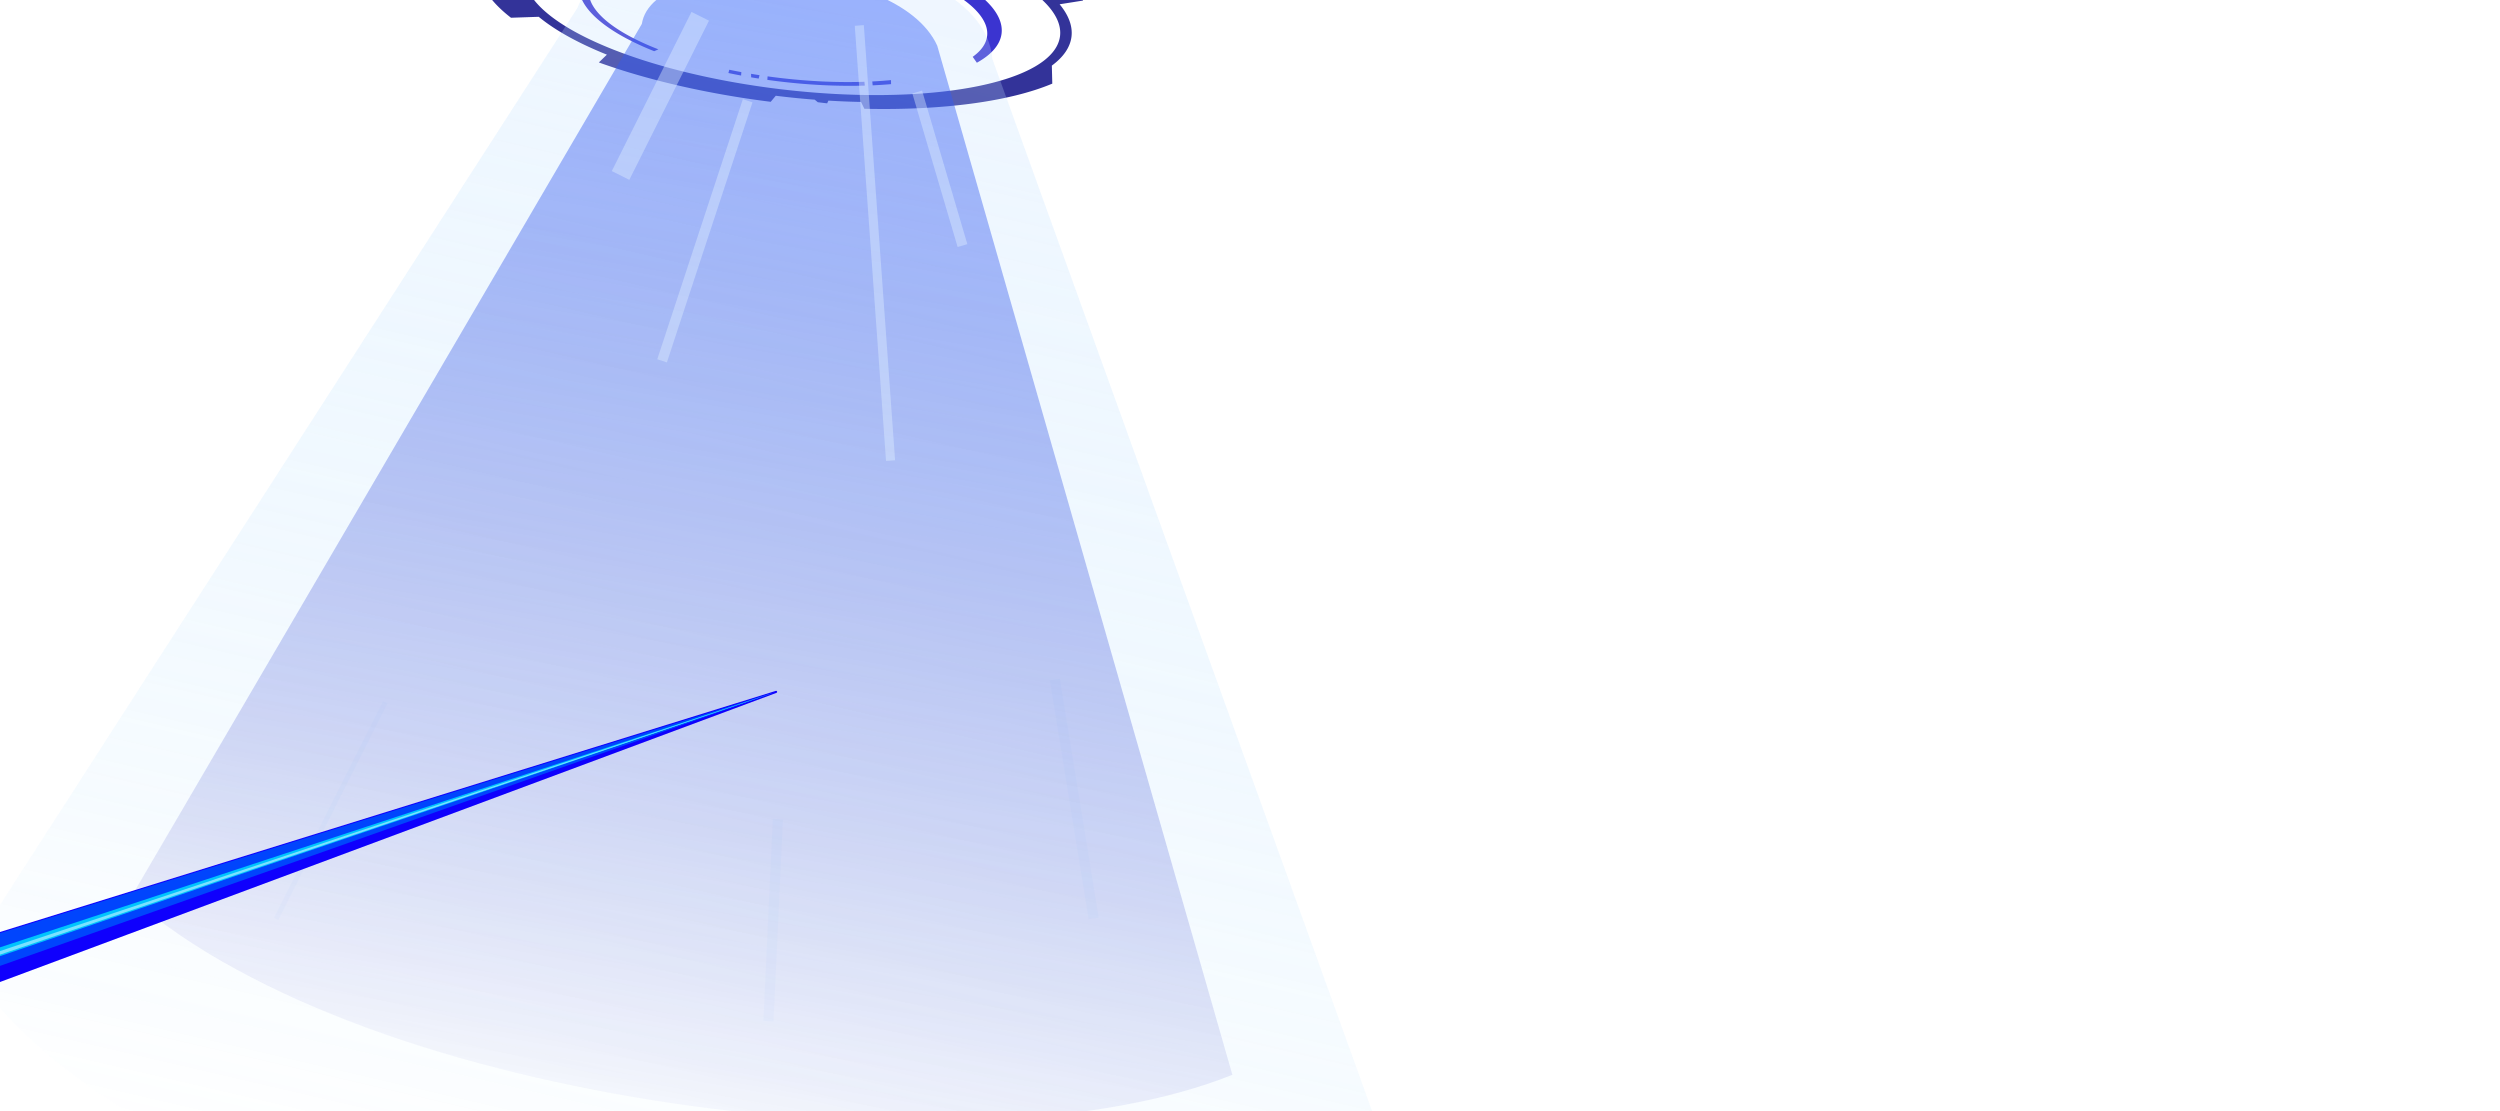 <?xml version="1.0" encoding="UTF-8" standalone="no"?>
<svg
   xmlns:dc="http://purl.org/dc/elements/1.1/"
   xmlns:cc="http://creativecommons.org/ns#"
   xmlns:rdf="http://www.w3.org/1999/02/22-rdf-syntax-ns#"
   xmlns:svg="http://www.w3.org/2000/svg"
   xmlns="http://www.w3.org/2000/svg"
   xmlns:xlink="http://www.w3.org/1999/xlink"
   xmlns:sodipodi="http://sodipodi.sourceforge.net/DTD/sodipodi-0.dtd"
   xmlns:inkscape="http://www.inkscape.org/namespaces/inkscape"
   sodipodi:docname="HerzLaserV.svg"
   inkscape:version="1.0 (4035a4fb49, 2020-05-01)"
   id="svg8"
   version="1.1"
   viewBox="0 0 238.125 105.833"
   height="400"
   width="900">
  <defs
     id="defs2">
    <inkscape:path-effect
       effect="spiro"
       id="path-effect1877"
       is_visible="true"
       lpeversion="1" />
    <inkscape:path-effect
       lpeversion="1"
       is_visible="true"
       id="path-effect1873"
       effect="spiro" />
    <inkscape:path-effect
       effect="spiro"
       id="path-effect917"
       is_visible="true"
       lpeversion="1" />
    <inkscape:path-effect
       effect="spiro"
       id="path-effect913"
       is_visible="true"
       lpeversion="1" />
    <inkscape:path-effect
       effect="spiro"
       id="path-effect909"
       is_visible="true"
       lpeversion="1" />
    <inkscape:path-effect
       effect="spiro"
       id="path-effect905"
       is_visible="true"
       lpeversion="1" />
    <inkscape:path-effect
       effect="spiro"
       id="path-effect901"
       is_visible="true"
       lpeversion="1" />
    <inkscape:path-effect
       effect="skeletal"
       id="path-effect897"
       is_visible="true"
       lpeversion="1"
       pattern="M 0,5 C 0,2.24 2.24,0 5,0 7.76,0 10,2.24 10,5 10,7.76 7.76,10 5,10 2.24,10 0,7.76 0,5 Z"
       copytype="single_stretched"
       prop_scale="1"
       scale_y_rel="false"
       spacing="0"
       normal_offset="0"
       tang_offset="0"
       prop_units="false"
       vertical_pattern="false"
       hide_knot="false"
       fuse_tolerance="0" />
    <inkscape:path-effect
       effect="spiro"
       id="path-effect895"
       is_visible="true"
       lpeversion="1" />
    <inkscape:path-effect
       effect="powerstroke"
       id="path-effect891"
       is_visible="true"
       lpeversion="1"
       offset_points="1,9.163"
       sort_points="true"
       interpolator_type="CubicBezierJohan"
       interpolator_beta="0.2"
       start_linecap_type="zerowidth"
       linejoin_type="extrp_arc"
       miter_limit="4"
       scale_width="1"
       end_linecap_type="zerowidth" />
    <inkscape:path-effect
       effect="spiro"
       id="path-effect889"
       is_visible="true"
       lpeversion="1" />
    <inkscape:path-effect
       effect="skeletal"
       id="path-effect885"
       is_visible="true"
       lpeversion="1"
       pattern="M 0,5 C 0,2.24 2.24,0 5,0 7.76,0 10,2.24 10,5 10,7.76 7.76,10 5,10 2.24,10 0,7.76 0,5 Z"
       copytype="single_stretched"
       prop_scale="1"
       scale_y_rel="false"
       spacing="0"
       normal_offset="0"
       tang_offset="0"
       prop_units="false"
       vertical_pattern="false"
       hide_knot="false"
       fuse_tolerance="0" />
    <inkscape:path-effect
       effect="spiro"
       id="path-effect883"
       is_visible="true"
       lpeversion="1" />
    <inkscape:path-effect
       effect="powerstroke"
       id="path-effect879"
       is_visible="true"
       lpeversion="1"
       offset_points="1,9.163"
       sort_points="true"
       interpolator_type="CubicBezierJohan"
       interpolator_beta="0.2"
       start_linecap_type="zerowidth"
       linejoin_type="extrp_arc"
       miter_limit="4"
       scale_width="1"
       end_linecap_type="zerowidth" />
    <inkscape:path-effect
       effect="spiro"
       id="path-effect877"
       is_visible="true"
       lpeversion="1" />
    <inkscape:path-effect
       effect="powerstroke"
       id="path-effect873"
       is_visible="true"
       lpeversion="1"
       offset_points="1,9.163"
       sort_points="true"
       interpolator_type="CubicBezierJohan"
       interpolator_beta="0.2"
       start_linecap_type="zerowidth"
       linejoin_type="extrp_arc"
       miter_limit="4"
       scale_width="1"
       end_linecap_type="zerowidth" />
    <inkscape:path-effect
       effect="spiro"
       id="path-effect871"
       is_visible="true"
       lpeversion="1" />
    <inkscape:path-effect
       effect="spiro"
       id="path-effect867"
       is_visible="true"
       lpeversion="1" />
    <linearGradient
       id="linearGradient1000"
       inkscape:collect="always">
      <stop
         id="stop996"
         offset="0"
         style="stop-color:#0338fc;stop-opacity:0.965" />
      <stop
         id="stop998"
         offset="1"
         style="stop-color:#0501a5;stop-opacity:0;" />
    </linearGradient>
    <linearGradient
       id="linearGradient992"
       inkscape:collect="always">
      <stop
         id="stop988"
         offset="0"
         style="stop-color:#c3e0ff;stop-opacity:1" />
      <stop
         id="stop990"
         offset="1"
         style="stop-color:#6bc2fd;stop-opacity:0" />
    </linearGradient>
    <rect
       id="rect5762"
       height="59.312"
       width="97.767"
       y="56.053"
       x="142.74" />
    <filter
       height="1.183"
       y="-0.092"
       width="1.065"
       x="-0.033"
       id="filter1446"
       style="color-interpolation-filters:sRGB"
       inkscape:collect="always">
      <feGaussianBlur
         id="feGaussianBlur1448"
         stdDeviation="3.533"
         inkscape:collect="always" />
    </filter>
    <filter
       height="1.106"
       y="-0.053"
       width="1.036"
       x="-0.018"
       id="filter1450"
       style="color-interpolation-filters:sRGB"
       inkscape:collect="always">
      <feGaussianBlur
         id="feGaussianBlur1452"
         stdDeviation="1.967"
         inkscape:collect="always" />
    </filter>
    <filter
       inkscape:collect="always"
       style="color-interpolation-filters:sRGB"
       id="filter1450-2"
       x="-0.008"
       width="1.016"
       y="-0.024"
       height="1.047">
      <feGaussianBlur
         inkscape:collect="always"
         stdDeviation="0.846"
         id="feGaussianBlur1452-3" />
    </filter>
    <filter
       height="1.012"
       y="-0.006"
       width="1.004"
       x="-0.002"
       id="filter1477"
       style="color-interpolation-filters:sRGB"
       inkscape:collect="always">
      <feGaussianBlur
         id="feGaussianBlur1479"
         stdDeviation="0.187"
         inkscape:collect="always" />
    </filter>
    <linearGradient
       gradientUnits="userSpaceOnUse"
       y2="118.029"
       x2="53.92"
       y1="0.219"
       x1="81.338"
       id="linearGradient994"
       xlink:href="#linearGradient992"
       inkscape:collect="always"
       gradientTransform="rotate(-6.711,80.06,41.922)" />
    <linearGradient
       gradientTransform="matrix(1.037,-0.117,0.122,0.993,-8.223,8.683)"
       gradientUnits="userSpaceOnUse"
       y2="110.882"
       x2="61.622"
       y1="-5.505"
       x1="81.779"
       id="linearGradient1002"
       xlink:href="#linearGradient1000"
       inkscape:collect="always" />
    <filter
       height="1.035"
       y="-0.018"
       width="1.034"
       x="-0.017"
       id="filter1048"
       style="color-interpolation-filters:sRGB"
       inkscape:collect="always">
      <feGaussianBlur
         id="feGaussianBlur1050"
         stdDeviation="0.789"
         inkscape:collect="always" />
    </filter>
    <filter
       height="1.056"
       y="-0.028"
       width="1.052"
       x="-0.026"
       id="filter1068"
       style="color-interpolation-filters:sRGB"
       inkscape:collect="always">
      <feGaussianBlur
         id="feGaussianBlur1070"
         stdDeviation="1.485"
         inkscape:collect="always" />
    </filter>
    <filter
       inkscape:collect="always"
       style="color-interpolation-filters:sRGB"
       id="filter1087"
       x="-0.096"
       width="1.192"
       y="-0.03"
       height="1.059">
      <feGaussianBlur
         inkscape:collect="always"
         stdDeviation="0.474"
         id="feGaussianBlur1089" />
    </filter>
    <filter
       inkscape:collect="always"
       style="color-interpolation-filters:sRGB"
       id="filter1787"
       x="-0.115"
       width="1.23"
       y="-0.033"
       height="1.066">
      <feGaussianBlur
         inkscape:collect="always"
         stdDeviation="0.369"
         id="feGaussianBlur1789" />
    </filter>
    <filter
       inkscape:collect="always"
       style="color-interpolation-filters:sRGB"
       id="filter1819"
       x="-0.541"
       width="2.082"
       y="-0.157"
       height="1.315">
      <feGaussianBlur
         inkscape:collect="always"
         stdDeviation="1.045"
         id="feGaussianBlur1821" />
    </filter>
    <filter
       inkscape:collect="always"
       style="color-interpolation-filters:sRGB"
       id="filter1827"
       x="-1.368"
       width="3.736"
       y="-0.067"
       height="1.134">
      <feGaussianBlur
         inkscape:collect="always"
         stdDeviation="0.645"
         id="feGaussianBlur1829" />
    </filter>
    <filter
       inkscape:collect="always"
       style="color-interpolation-filters:sRGB"
       id="filter1855"
       x="-0.154"
       width="1.308"
       y="-0.066"
       height="1.132">
      <feGaussianBlur
         inkscape:collect="always"
         stdDeviation="0.384"
         id="feGaussianBlur1857" />
    </filter>
    <filter
       inkscape:collect="always"
       style="color-interpolation-filters:sRGB"
       id="filter1943"
       x="-0.673"
       width="2.347"
       y="-0.048"
       height="1.095">
      <feGaussianBlur
         inkscape:collect="always"
         stdDeviation="0.381"
         id="feGaussianBlur1945" />
    </filter>
    <filter
       inkscape:collect="always"
       style="color-interpolation-filters:sRGB"
       id="filter1963"
       x="-0.192"
       width="1.384"
       y="-0.055"
       height="1.11">
      <feGaussianBlur
         inkscape:collect="always"
         stdDeviation="0.507"
         id="feGaussianBlur1965" />
    </filter>
    <filter
       inkscape:collect="always"
       style="color-interpolation-filters:sRGB"
       id="filter2096"
       x="-0.02"
       width="1.039"
       y="-0.043"
       height="1.086">
      <feGaussianBlur
         inkscape:collect="always"
         stdDeviation="0.635"
         id="feGaussianBlur2098" />
    </filter>
    <filter
       inkscape:collect="always"
       style="color-interpolation-filters:sRGB"
       id="filter2392"
       x="-0.084"
       width="1.167"
       y="-0.068"
       height="1.136">
      <feGaussianBlur
         inkscape:collect="always"
         stdDeviation="1.155"
         id="feGaussianBlur2394" />
    </filter>
  </defs>
  <sodipodi:namedview
     guidetolerance="1"
     objecttolerance="1"
     inkscape:window-maximized="1"
     inkscape:window-y="-9"
     inkscape:window-x="-9"
     inkscape:window-height="1001"
     inkscape:window-width="1920"
     inkscape:pagecheckerboard="true"
     units="px"
     showgrid="false"
     inkscape:document-rotation="0"
     inkscape:current-layer="layer4"
     inkscape:document-units="mm"
     inkscape:cy="490.19923"
     inkscape:cx="74.206395"
     inkscape:zoom="0.58504185"
     inkscape:pageshadow="2"
     inkscape:pageopacity="0.0"
     borderopacity="1.0"
     bordercolor="#666666"
     pagecolor="#ffffff"
     id="base" />
  <g
     style="display:inline;opacity:1"
     inkscape:label="Ht"
     id="layer4"
     inkscape:groupmode="layer">
    <g
       transform="rotate(6.711,-63.43,1322.438)"
       id="g946"
       style="opacity:0.8">
      <path
         id="path864-7-5"
         style="display:inline;fill:#000080;stroke-width:0.5;stroke-linecap:round;paint-order:markers fill stroke"
         d="M -80.936,2.7 C -86.937,2.657 -92.757,2.026 -97.631,0.89 L -96.958,0.064 A 26.788,8.895 0 0 1 -103.828,-2.759 l -2.613,0.398 c -2.347,-1.411 -3.573,-2.989 -3.567,-4.592 0.005,-1.34 0.871,-2.665 2.543,-3.891 l 3.053,0.365 a 26.788,8.895 0 0 1 3.814,-2.027 l -0.525,-1.312 c 4.917,-1.568 11.362,-2.533 18.23,-2.729 l 0.562,0.864 a 26.788,8.895 0 0 1 2.353,-0.034 26.788,8.895 0 0 1 6.183,0.242 v -0.876 c 9.751,0.709 17.751,2.961 21.29,5.994 l -2.187,0.616 a 26.788,8.895 0 0 1 1.484,2.919 v 0.023 a 26.788,8.895 0 0 1 -1.537,2.947 l 0.243,1.699 c -3.826,2.17 -10.1,3.773 -17.497,4.47 l -0.393,-0.61 a 26.788,8.895 0 0 1 -3.099,0.239 l -0.089,0.271 h -0.893 l -0.322,-0.208 a 26.788,8.895 0 0 1 -3.252,0.064 26.788,8.895 0 0 1 -0.479,-0.002 z m 0.741,-1.3 a 25.671,8.148 0 0 0 0.175,0 25.671,8.148 0 0 0 25.721,-8.127 v -0.021 a 25.671,8.148 0 0 0 -25.655,-8.148 25.671,8.148 0 0 0 -25.688,8.138 25.671,8.148 0 0 0 25.447,8.158 z" />
      <path
         id="path878-2-8"
         style="display:inline;fill:#0a01c4;fill-opacity:1;stroke-width:0.5;stroke-linecap:round;paint-order:markers fill stroke"
         d="m -80.306,0.677 a 20.264,7.015 0 0 1 -1.194,-0.016 l -0.015,-0.334 a 19.099,6.267 0 0 0 1.186,0.013 19.099,6.267 0 0 0 8.032,-0.576 l 0.083,0.357 a 20.264,7.015 0 0 1 -7.943,0.556 20.264,7.015 0 0 1 -0.148,0 z m -2.026,-0.042 a 20.264,7.015 0 0 1 -0.727,-0.032 l -0.047,-0.332 a 19.099,6.267 0 0 0 0.813,0.034 z m -1.698,-0.09 a 20.264,7.015 0 0 1 -1.228,-0.097 l 0.045,-0.32 a 19.099,6.267 0 0 0 1.169,0.089 z m 12.555,-0.539 -0.08,-0.361 a 19.099,6.267 0 0 0 1.756,-0.336 l 0.052,0.38 a 20.264,7.015 0 0 1 -1.728,0.318 z m -21.046,-0.796 a 20.264,7.015 0 0 1 -7.864,-5.558 20.264,7.015 0 0 1 20.277,-7.005 20.264,7.015 0 0 1 20.251,7.014 v 0.018 a 20.264,7.015 0 0 1 -2.013,3.03 l -0.459,-0.512 a 19.099,6.267 0 0 0 1.132,-2.11 l 4.61e-4,-0.016 a 19.099,6.267 0 0 0 -3.598,-3.661 l -0.536,0.277 a 17.622,5.879 0 0 0 -5.292,-1.68 v -0.34 a 19.099,6.267 0 0 0 -9.661,-0.863 19.099,6.267 0 0 0 -9.81,0.888 l 0.049,0.524 a 17.622,5.879 0 0 0 -7.439,4.79 17.622,5.879 0 0 0 0.102,0.639 l -1.92,0.044 a 19.099,6.267 0 0 0 7.156,4.298 z" />
    </g>
    <g
       id="g2010"
       style="opacity:0.2;filter:url(#filter2096)"
       transform="rotate(6.711,80.06,41.922)">
      <path
         sodipodi:nodetypes="cc"
         inkscape:original-d="m 39.910785,71.794187 -7.91432,21.707849"
         inkscape:path-effect="#path-effect909"
         id="path907"
         d="m 39.911,71.794 -7.914,21.708"
         style="opacity:1;fill:none;stroke:#e1f1ff;stroke-width:0.465;stroke-linecap:butt;stroke-linejoin:miter;stroke-miterlimit:4;stroke-dasharray:none;stroke-opacity:0.996;filter:url(#filter1787)" />
      <path
         style="opacity:1;fill:none;stroke:#e1f1ff;stroke-width:0.965;stroke-linecap:butt;stroke-linejoin:miter;stroke-miterlimit:4;stroke-dasharray:none;stroke-opacity:0.996;filter:url(#filter1943)"
         d="m 78.352,78.465 1.357,19.22"
         id="path1871"
         inkscape:path-effect="#path-effect1873"
         inkscape:original-d="m 78.351768,78.464829 1.356739,19.220492"
         sodipodi:nodetypes="cc" />
      <path
         sodipodi:nodetypes="cc"
         inkscape:original-d="m 102.99922,62.183942 6.33146,22.160097"
         inkscape:path-effect="#path-effect1877"
         id="path1875"
         d="m 102.999,62.184 6.331,22.16"
         style="opacity:1;fill:none;stroke:#e1f1ff;stroke-width:0.965;stroke-linecap:butt;stroke-linejoin:miter;stroke-miterlimit:4;stroke-dasharray:none;stroke-opacity:0.996;filter:url(#filter1963)" />
    </g>
    <g
       style="opacity:0.65"
       id="g1733"
       transform="rotate(6.711,80.06,41.922)">
      <path
         style="display:inline;opacity:0.98;fill:url(#linearGradient1002);fill-opacity:1;stroke-width:0.511;stroke-linecap:round;paint-order:markers fill stroke;filter:url(#filter1048)"
         d="m 55.494,3.802 c 0.308,-7.115 24.467,-9.144 29.455,-1.227 L 126.091,96.637 C 101.887,109.313 41.206,109.281 15.157,92.118 Z"
         id="path900-2-6"
         sodipodi:nodetypes="ccccc"
         transform="matrix(0.957,0,0,1,3.523,0.959)" />
      <path
         style="display:inline;opacity:0.64;fill:url(#linearGradient994);fill-opacity:1;stroke-width:0.5;stroke-linecap:round;paint-order:markers fill stroke;filter:url(#filter1068)"
         d="M 2.939,100.93 C 24.848,127.841 103.798,132.816 139.594,103.029 L 90.182,4.172 c -2.4,-12.041 -37.728,-9.501 -39.82,-0.209 z"
         id="path898-1-4"
         sodipodi:nodetypes="ccccc" />
    </g>
    <g
       id="g2002"
       style="opacity:0.4;filter:url(#filter2392)"
       transform="rotate(6.711,80.06,41.922)">
      <path
         sodipodi:nodetypes="cc"
         inkscape:original-d="M 62.070881,3.3918513 56.304735,19.333553"
         inkscape:path-effect="#path-effect901"
         id="path899"
         d="M 62.071,3.392 56.305,19.334"
         style="opacity:1;fill:none;stroke:#e1f1ff;stroke-width:1.865;stroke-linecap:butt;stroke-linejoin:miter;stroke-miterlimit:4;stroke-dasharray:none;stroke-opacity:0.996;filter:url(#filter1819)" />
      <path
         sodipodi:nodetypes="cc"
         inkscape:original-d="M 77.221151,2.4873567 85.022409,43.302636"
         inkscape:path-effect="#path-effect905"
         id="path903"
         d="M 77.221,2.487 85.022,43.303"
         style="opacity:1;fill:none;stroke:#e1f1ff;stroke-width:0.865;stroke-linecap:butt;stroke-linejoin:miter;stroke-miterlimit:4;stroke-dasharray:none;stroke-opacity:0.996;filter:url(#filter1087)" />
      <path
         sodipodi:nodetypes="cc"
         inkscape:original-d="m 67.497843,10.853923 -5.20084,25.551948"
         inkscape:path-effect="#path-effect913"
         id="path911"
         d="m 67.498,10.854 -5.201,25.552"
         style="opacity:1;fill:none;stroke:#e1f1ff;stroke-width:0.965;stroke-linecap:butt;stroke-linejoin:miter;stroke-miterlimit:4;stroke-dasharray:none;stroke-opacity:0.996;filter:url(#filter1827)" />
      <path
         inkscape:original-d="m 83.439544,8.1404433 5.99227,14.0196517"
         inkscape:path-effect="#path-effect917"
         id="path915"
         d="m 83.44,8.14 5.992,14.02"
         style="opacity:1;fill:none;stroke:#e1f1ff;stroke-width:0.965;stroke-linecap:butt;stroke-linejoin:miter;stroke-miterlimit:4;stroke-dasharray:none;stroke-opacity:0.997;filter:url(#filter1855)" />
    </g>
    <g
       id="g7482" />
    <g
       style="stroke-width:1.205"
       id="g1799"
       transform="matrix(0.404,0,0,0.406,-11.127,57.168)">
      <path
         sodipodi:nodetypes="cccc"
         id="path1789"
         d="M -11.08,103.633 210.525,21.509 -28.678,95.486 Z"
         style="fill:#0f00fd;fill-opacity:1;stroke:#0f00fd;stroke-width:0.482;stroke-linecap:round;stroke-linejoin:round;stroke-opacity:1;paint-order:markers fill stroke;filter:url(#filter1446)" />
      <g
         style="stroke-width:1.205"
         id="g1797">
        <path
           sodipodi:nodetypes="cccc"
           id="path1791"
           d="M -13.036,100.048 210.525,21.509 -28.678,95.486 Z"
           style="display:inline;opacity:1;mix-blend-mode:normal;fill:#0045fd;fill-opacity:1;stroke:none;stroke-width:0.482;stroke-linecap:round;stroke-linejoin:round;stroke-opacity:1;paint-order:markers fill stroke;filter:url(#filter1450)" />
        <path
           style="display:inline;opacity:1;mix-blend-mode:normal;fill:#00c4fd;fill-opacity:1;stroke:none;stroke-width:0.482;stroke-linecap:round;stroke-linejoin:round;stroke-opacity:1;paint-order:markers fill stroke;filter:url(#filter1450-2)"
           d="M -8.799,95.974 210.525,21.509 -13.361,94.997 Z"
           id="path1793"
           sodipodi:nodetypes="cccc"
           transform="matrix(0.993,0,0,0.991,1.504,0.178)" />
        <path
           style="fill:#7be1ff;fill-opacity:1;stroke:none;stroke-width:3.614;stroke-linecap:round;stroke-linejoin:round;stroke-miterlimit:4;stroke-dasharray:none;stroke-opacity:1;paint-order:markers fill stroke;filter:url(#filter1477)"
           d="M 210.525,21.509 -4.237,92.879 -3.748,93.693 Z"
           id="path1795"
           sodipodi:nodetypes="cccc" />
      </g>
    </g>
  </g>
  <script
     type="text/javascript"
     id="mesh_polyfill">
!function(){const t=&quot;http://www.w3.org/2000/svg&quot;,e=&quot;http://www.w3.org/1999/xlink&quot;,s=&quot;http://www.w3.org/1999/xhtml&quot;,r=2;if(document.createElementNS(t,&quot;meshgradient&quot;).x)return;const n=(t,e,s,r)=&gt;{let n=new x(.5*(e.x+s.x),.5*(e.y+s.y)),o=new x(.5*(t.x+e.x),.5*(t.y+e.y)),i=new x(.5*(s.x+r.x),.5*(s.y+r.y)),a=new x(.5*(n.x+o.x),.5*(n.y+o.y)),h=new x(.5*(n.x+i.x),.5*(n.y+i.y)),l=new x(.5*(a.x+h.x),.5*(a.y+h.y));return[[t,o,a,l],[l,h,i,r]]},o=t=&gt;{let e=t[0].distSquared(t[1]),s=t[2].distSquared(t[3]),r=.25*t[0].distSquared(t[2]),n=.25*t[1].distSquared(t[3]),o=e&gt;s?e:s,i=r&gt;n?r:n;return 18*(o&gt;i?o:i)},i=(t,e)=&gt;Math.sqrt(t.distSquared(e)),a=(t,e)=&gt;t.scale(2/3).add(e.scale(1/3)),h=t=&gt;{let e,s,r,n,o,i,a,h=new g;return t.match(/(\w+\(\s*[^)]+\))+/g).forEach(t=&gt;{let l=t.match(/[\w.-]+/g),d=l.shift();switch(d){case&quot;translate&quot;:2===l.length?e=new g(1,0,0,1,l[0],l[1]):(console.error(&quot;mesh.js: translate does not have 2 arguments!&quot;),e=new g(1,0,0,1,0,0)),h=h.append(e);break;case&quot;scale&quot;:1===l.length?s=new g(l[0],0,0,l[0],0,0):2===l.length?s=new g(l[0],0,0,l[1],0,0):(console.error(&quot;mesh.js: scale does not have 1 or 2 arguments!&quot;),s=new g(1,0,0,1,0,0)),h=h.append(s);break;case&quot;rotate&quot;:if(3===l.length&amp;&amp;(e=new g(1,0,0,1,l[1],l[2]),h=h.append(e)),l[0]){r=l[0]*Math.PI/180;let t=Math.cos(r),e=Math.sin(r);Math.abs(t)&lt;1e-16&amp;&amp;(t=0),Math.abs(e)&lt;1e-16&amp;&amp;(e=0),a=new g(t,e,-e,t,0,0),h=h.append(a)}else console.error(&quot;math.js: No argument to rotate transform!&quot;);3===l.length&amp;&amp;(e=new g(1,0,0,1,-l[1],-l[2]),h=h.append(e));break;case&quot;skewX&quot;:l[0]?(r=l[0]*Math.PI/180,n=Math.tan(r),o=new g(1,0,n,1,0,0),h=h.append(o)):console.error(&quot;math.js: No argument to skewX transform!&quot;);break;case&quot;skewY&quot;:l[0]?(r=l[0]*Math.PI/180,n=Math.tan(r),i=new g(1,n,0,1,0,0),h=h.append(i)):console.error(&quot;math.js: No argument to skewY transform!&quot;);break;case&quot;matrix&quot;:6===l.length?h=h.append(new g(...l)):console.error(&quot;math.js: Incorrect number of arguments for matrix!&quot;);break;default:console.error(&quot;mesh.js: Unhandled transform type: &quot;+d)}}),h},l=t=&gt;{let e=[],s=t.split(/[ ,]+/);for(let t=0,r=s.length-1;t&lt;r;t+=2)e.push(new x(parseFloat(s[t]),parseFloat(s[t+1])));return e},d=(t,e)=&gt;{for(let s in e)t.setAttribute(s,e[s])},c=(t,e,s,r,n)=&gt;{let o,i,a=[0,0,0,0];for(let h=0;h&lt;3;++h)e[h]&lt;t[h]&amp;&amp;e[h]&lt;s[h]||t[h]&lt;e[h]&amp;&amp;s[h]&lt;e[h]?a[h]=0:(a[h]=.5*((e[h]-t[h])/r+(s[h]-e[h])/n),o=Math.abs(3*(e[h]-t[h])/r),i=Math.abs(3*(s[h]-e[h])/n),a[h]&gt;o?a[h]=o:a[h]&gt;i&amp;&amp;(a[h]=i));return a},u=[[1,0,0,0,0,0,0,0,0,0,0,0,0,0,0,0],[0,0,0,0,1,0,0,0,0,0,0,0,0,0,0,0],[-3,3,0,0,-2,-1,0,0,0,0,0,0,0,0,0,0],[2,-2,0,0,1,1,0,0,0,0,0,0,0,0,0,0],[0,0,0,0,0,0,0,0,1,0,0,0,0,0,0,0],[0,0,0,0,0,0,0,0,0,0,0,0,1,0,0,0],[0,0,0,0,0,0,0,0,-3,3,0,0,-2,-1,0,0],[0,0,0,0,0,0,0,0,2,-2,0,0,1,1,0,0],[-3,0,3,0,0,0,0,0,-2,0,-1,0,0,0,0,0],[0,0,0,0,-3,0,3,0,0,0,0,0,-2,0,-1,0],[9,-9,-9,9,6,3,-6,-3,6,-6,3,-3,4,2,2,1],[-6,6,6,-6,-3,-3,3,3,-4,4,-2,2,-2,-2,-1,-1],[2,0,-2,0,0,0,0,0,1,0,1,0,0,0,0,0],[0,0,0,0,2,0,-2,0,0,0,0,0,1,0,1,0],[-6,6,6,-6,-4,-2,4,2,-3,3,-3,3,-2,-1,-2,-1],[4,-4,-4,4,2,2,-2,-2,2,-2,2,-2,1,1,1,1]],f=t=&gt;{let e=[];for(let s=0;s&lt;16;++s){e[s]=0;for(let r=0;r&lt;16;++r)e[s]+=u[s][r]*t[r]}return e},p=(t,e,s)=&gt;{const r=e*e,n=s*s,o=e*e*e,i=s*s*s;return t[0]+t[1]*e+t[2]*r+t[3]*o+t[4]*s+t[5]*s*e+t[6]*s*r+t[7]*s*o+t[8]*n+t[9]*n*e+t[10]*n*r+t[11]*n*o+t[12]*i+t[13]*i*e+t[14]*i*r+t[15]*i*o},y=t=&gt;{let e=[],s=[],r=[];for(let s=0;s&lt;4;++s)e[s]=[],e[s][0]=n(t[0][s],t[1][s],t[2][s],t[3][s]),e[s][1]=[],e[s][1].push(...n(...e[s][0][0])),e[s][1].push(...n(...e[s][0][1])),e[s][2]=[],e[s][2].push(...n(...e[s][1][0])),e[s][2].push(...n(...e[s][1][1])),e[s][2].push(...n(...e[s][1][2])),e[s][2].push(...n(...e[s][1][3]));for(let t=0;t&lt;8;++t){s[t]=[];for(let r=0;r&lt;4;++r)s[t][r]=[],s[t][r][0]=n(e[0][2][t][r],e[1][2][t][r],e[2][2][t][r],e[3][2][t][r]),s[t][r][1]=[],s[t][r][1].push(...n(...s[t][r][0][0])),s[t][r][1].push(...n(...s[t][r][0][1])),s[t][r][2]=[],s[t][r][2].push(...n(...s[t][r][1][0])),s[t][r][2].push(...n(...s[t][r][1][1])),s[t][r][2].push(...n(...s[t][r][1][2])),s[t][r][2].push(...n(...s[t][r][1][3]))}for(let t=0;t&lt;8;++t){r[t]=[];for(let e=0;e&lt;8;++e)r[t][e]=[],r[t][e][0]=s[t][0][2][e],r[t][e][1]=s[t][1][2][e],r[t][e][2]=s[t][2][2][e],r[t][e][3]=s[t][3][2][e]}return r};class x{constructor(t,e){this.x=t||0,this.y=e||0}toString(){return`(x=${this.x}, y=${this.y})`}clone(){return new x(this.x,this.y)}add(t){return new x(this.x+t.x,this.y+t.y)}scale(t){return void 0===t.x?new x(this.x*t,this.y*t):new x(this.x*t.x,this.y*t.y)}distSquared(t){let e=this.x-t.x,s=this.y-t.y;return e*e+s*s}transform(t){let e=this.x*t.a+this.y*t.c+t.e,s=this.x*t.b+this.y*t.d+t.f;return new x(e,s)}}class g{constructor(t,e,s,r,n,o){void 0===t?(this.a=1,this.b=0,this.c=0,this.d=1,this.e=0,this.f=0):(this.a=t,this.b=e,this.c=s,this.d=r,this.e=n,this.f=o)}toString(){return`affine: ${this.a} ${this.c} ${this.e} \n       ${this.b} ${this.d} ${this.f}`}append(t){t instanceof g||console.error(&quot;mesh.js: argument to Affine.append is not affine!&quot;);let e=this.a*t.a+this.c*t.b,s=this.b*t.a+this.d*t.b,r=this.a*t.c+this.c*t.d,n=this.b*t.c+this.d*t.d,o=this.a*t.e+this.c*t.f+this.e,i=this.b*t.e+this.d*t.f+this.f;return new g(e,s,r,n,o,i)}}class w{constructor(t,e){this.nodes=t,this.colors=e}paintCurve(t,e){if(o(this.nodes)&gt;r){const s=n(...this.nodes);let r=[[],[]],o=[[],[]];for(let t=0;t&lt;4;++t)r[0][t]=this.colors[0][t],r[1][t]=(this.colors[0][t]+this.colors[1][t])/2,o[0][t]=r[1][t],o[1][t]=this.colors[1][t];let i=new w(s[0],r),a=new w(s[1],o);i.paintCurve(t,e),a.paintCurve(t,e)}else{let s=Math.round(this.nodes[0].x);if(s&gt;=0&amp;&amp;s&lt;e){let r=4*(~~this.nodes[0].y*e+s);t[r]=Math.round(this.colors[0][0]),t[r+1]=Math.round(this.colors[0][1]),t[r+2]=Math.round(this.colors[0][2]),t[r+3]=Math.round(this.colors[0][3])}}}}class m{constructor(t,e){this.nodes=t,this.colors=e}split(){let t=[[],[],[],[]],e=[[],[],[],[]],s=[[[],[]],[[],[]]],r=[[[],[]],[[],[]]];for(let s=0;s&lt;4;++s){const r=n(this.nodes[0][s],this.nodes[1][s],this.nodes[2][s],this.nodes[3][s]);t[0][s]=r[0][0],t[1][s]=r[0][1],t[2][s]=r[0][2],t[3][s]=r[0][3],e[0][s]=r[1][0],e[1][s]=r[1][1],e[2][s]=r[1][2],e[3][s]=r[1][3]}for(let t=0;t&lt;4;++t)s[0][0][t]=this.colors[0][0][t],s[0][1][t]=this.colors[0][1][t],s[1][0][t]=(this.colors[0][0][t]+this.colors[1][0][t])/2,s[1][1][t]=(this.colors[0][1][t]+this.colors[1][1][t])/2,r[0][0][t]=s[1][0][t],r[0][1][t]=s[1][1][t],r[1][0][t]=this.colors[1][0][t],r[1][1][t]=this.colors[1][1][t];return[new m(t,s),new m(e,r)]}paint(t,e){let s,n=!1;for(let t=0;t&lt;4;++t)if((s=o([this.nodes[0][t],this.nodes[1][t],this.nodes[2][t],this.nodes[3][t]]))&gt;r){n=!0;break}if(n){let s=this.split();s[0].paint(t,e),s[1].paint(t,e)}else{new w([...this.nodes[0]],[...this.colors[0]]).paintCurve(t,e)}}}class b{constructor(t){this.readMesh(t),this.type=t.getAttribute(&quot;type&quot;)||&quot;bilinear&quot;}readMesh(t){let e=[[]],s=[[]],r=Number(t.getAttribute(&quot;x&quot;)),n=Number(t.getAttribute(&quot;y&quot;));e[0][0]=new x(r,n);let o=t.children;for(let t=0,r=o.length;t&lt;r;++t){e[3*t+1]=[],e[3*t+2]=[],e[3*t+3]=[],s[t+1]=[];let r=o[t].children;for(let n=0,o=r.length;n&lt;o;++n){let o=r[n].children;for(let r=0,i=o.length;r&lt;i;++r){let i=r;0!==t&amp;&amp;++i;let h,d=o[r].getAttribute(&quot;path&quot;),c=&quot;l&quot;;null!=d&amp;&amp;(c=(h=d.match(/\s*([lLcC])\s*(.*)/))[1]);let u=l(h[2]);switch(c){case&quot;l&quot;:0===i?(e[3*t][3*n+3]=u[0].add(e[3*t][3*n]),e[3*t][3*n+1]=a(e[3*t][3*n],e[3*t][3*n+3]),e[3*t][3*n+2]=a(e[3*t][3*n+3],e[3*t][3*n])):1===i?(e[3*t+3][3*n+3]=u[0].add(e[3*t][3*n+3]),e[3*t+1][3*n+3]=a(e[3*t][3*n+3],e[3*t+3][3*n+3]),e[3*t+2][3*n+3]=a(e[3*t+3][3*n+3],e[3*t][3*n+3])):2===i?(0===n&amp;&amp;(e[3*t+3][3*n+0]=u[0].add(e[3*t+3][3*n+3])),e[3*t+3][3*n+1]=a(e[3*t+3][3*n],e[3*t+3][3*n+3]),e[3*t+3][3*n+2]=a(e[3*t+3][3*n+3],e[3*t+3][3*n])):(e[3*t+1][3*n]=a(e[3*t][3*n],e[3*t+3][3*n]),e[3*t+2][3*n]=a(e[3*t+3][3*n],e[3*t][3*n]));break;case&quot;L&quot;:0===i?(e[3*t][3*n+3]=u[0],e[3*t][3*n+1]=a(e[3*t][3*n],e[3*t][3*n+3]),e[3*t][3*n+2]=a(e[3*t][3*n+3],e[3*t][3*n])):1===i?(e[3*t+3][3*n+3]=u[0],e[3*t+1][3*n+3]=a(e[3*t][3*n+3],e[3*t+3][3*n+3]),e[3*t+2][3*n+3]=a(e[3*t+3][3*n+3],e[3*t][3*n+3])):2===i?(0===n&amp;&amp;(e[3*t+3][3*n+0]=u[0]),e[3*t+3][3*n+1]=a(e[3*t+3][3*n],e[3*t+3][3*n+3]),e[3*t+3][3*n+2]=a(e[3*t+3][3*n+3],e[3*t+3][3*n])):(e[3*t+1][3*n]=a(e[3*t][3*n],e[3*t+3][3*n]),e[3*t+2][3*n]=a(e[3*t+3][3*n],e[3*t][3*n]));break;case&quot;c&quot;:0===i?(e[3*t][3*n+1]=u[0].add(e[3*t][3*n]),e[3*t][3*n+2]=u[1].add(e[3*t][3*n]),e[3*t][3*n+3]=u[2].add(e[3*t][3*n])):1===i?(e[3*t+1][3*n+3]=u[0].add(e[3*t][3*n+3]),e[3*t+2][3*n+3]=u[1].add(e[3*t][3*n+3]),e[3*t+3][3*n+3]=u[2].add(e[3*t][3*n+3])):2===i?(e[3*t+3][3*n+2]=u[0].add(e[3*t+3][3*n+3]),e[3*t+3][3*n+1]=u[1].add(e[3*t+3][3*n+3]),0===n&amp;&amp;(e[3*t+3][3*n+0]=u[2].add(e[3*t+3][3*n+3]))):(e[3*t+2][3*n]=u[0].add(e[3*t+3][3*n]),e[3*t+1][3*n]=u[1].add(e[3*t+3][3*n]));break;case&quot;C&quot;:0===i?(e[3*t][3*n+1]=u[0],e[3*t][3*n+2]=u[1],e[3*t][3*n+3]=u[2]):1===i?(e[3*t+1][3*n+3]=u[0],e[3*t+2][3*n+3]=u[1],e[3*t+3][3*n+3]=u[2]):2===i?(e[3*t+3][3*n+2]=u[0],e[3*t+3][3*n+1]=u[1],0===n&amp;&amp;(e[3*t+3][3*n+0]=u[2])):(e[3*t+2][3*n]=u[0],e[3*t+1][3*n]=u[1]);break;default:console.error(&quot;mesh.js: &quot;+c+&quot; invalid path type.&quot;)}if(0===t&amp;&amp;0===n||r&gt;0){let e=window.getComputedStyle(o[r]).stopColor.match(/^rgb\s*\(\s*(\d+)\s*,\s*(\d+)\s*,\s*(\d+)\s*\)$/i),a=window.getComputedStyle(o[r]).stopOpacity,h=255;a&amp;&amp;(h=Math.floor(255*a)),e&amp;&amp;(0===i?(s[t][n]=[],s[t][n][0]=Math.floor(e[1]),s[t][n][1]=Math.floor(e[2]),s[t][n][2]=Math.floor(e[3]),s[t][n][3]=h):1===i?(s[t][n+1]=[],s[t][n+1][0]=Math.floor(e[1]),s[t][n+1][1]=Math.floor(e[2]),s[t][n+1][2]=Math.floor(e[3]),s[t][n+1][3]=h):2===i?(s[t+1][n+1]=[],s[t+1][n+1][0]=Math.floor(e[1]),s[t+1][n+1][1]=Math.floor(e[2]),s[t+1][n+1][2]=Math.floor(e[3]),s[t+1][n+1][3]=h):3===i&amp;&amp;(s[t+1][n]=[],s[t+1][n][0]=Math.floor(e[1]),s[t+1][n][1]=Math.floor(e[2]),s[t+1][n][2]=Math.floor(e[3]),s[t+1][n][3]=h))}}e[3*t+1][3*n+1]=new x,e[3*t+1][3*n+2]=new x,e[3*t+2][3*n+1]=new x,e[3*t+2][3*n+2]=new x,e[3*t+1][3*n+1].x=(-4*e[3*t][3*n].x+6*(e[3*t][3*n+1].x+e[3*t+1][3*n].x)+-2*(e[3*t][3*n+3].x+e[3*t+3][3*n].x)+3*(e[3*t+3][3*n+1].x+e[3*t+1][3*n+3].x)+-1*e[3*t+3][3*n+3].x)/9,e[3*t+1][3*n+2].x=(-4*e[3*t][3*n+3].x+6*(e[3*t][3*n+2].x+e[3*t+1][3*n+3].x)+-2*(e[3*t][3*n].x+e[3*t+3][3*n+3].x)+3*(e[3*t+3][3*n+2].x+e[3*t+1][3*n].x)+-1*e[3*t+3][3*n].x)/9,e[3*t+2][3*n+1].x=(-4*e[3*t+3][3*n].x+6*(e[3*t+3][3*n+1].x+e[3*t+2][3*n].x)+-2*(e[3*t+3][3*n+3].x+e[3*t][3*n].x)+3*(e[3*t][3*n+1].x+e[3*t+2][3*n+3].x)+-1*e[3*t][3*n+3].x)/9,e[3*t+2][3*n+2].x=(-4*e[3*t+3][3*n+3].x+6*(e[3*t+3][3*n+2].x+e[3*t+2][3*n+3].x)+-2*(e[3*t+3][3*n].x+e[3*t][3*n+3].x)+3*(e[3*t][3*n+2].x+e[3*t+2][3*n].x)+-1*e[3*t][3*n].x)/9,e[3*t+1][3*n+1].y=(-4*e[3*t][3*n].y+6*(e[3*t][3*n+1].y+e[3*t+1][3*n].y)+-2*(e[3*t][3*n+3].y+e[3*t+3][3*n].y)+3*(e[3*t+3][3*n+1].y+e[3*t+1][3*n+3].y)+-1*e[3*t+3][3*n+3].y)/9,e[3*t+1][3*n+2].y=(-4*e[3*t][3*n+3].y+6*(e[3*t][3*n+2].y+e[3*t+1][3*n+3].y)+-2*(e[3*t][3*n].y+e[3*t+3][3*n+3].y)+3*(e[3*t+3][3*n+2].y+e[3*t+1][3*n].y)+-1*e[3*t+3][3*n].y)/9,e[3*t+2][3*n+1].y=(-4*e[3*t+3][3*n].y+6*(e[3*t+3][3*n+1].y+e[3*t+2][3*n].y)+-2*(e[3*t+3][3*n+3].y+e[3*t][3*n].y)+3*(e[3*t][3*n+1].y+e[3*t+2][3*n+3].y)+-1*e[3*t][3*n+3].y)/9,e[3*t+2][3*n+2].y=(-4*e[3*t+3][3*n+3].y+6*(e[3*t+3][3*n+2].y+e[3*t+2][3*n+3].y)+-2*(e[3*t+3][3*n].y+e[3*t][3*n+3].y)+3*(e[3*t][3*n+2].y+e[3*t+2][3*n].y)+-1*e[3*t][3*n].y)/9}}this.nodes=e,this.colors=s}paintMesh(t,e){let s=(this.nodes.length-1)/3,r=(this.nodes[0].length-1)/3;if(&quot;bilinear&quot;===this.type||s&lt;2||r&lt;2){let n;for(let o=0;o&lt;s;++o)for(let s=0;s&lt;r;++s){let r=[];for(let t=3*o,e=3*o+4;t&lt;e;++t)r.push(this.nodes[t].slice(3*s,3*s+4));let i=[];i.push(this.colors[o].slice(s,s+2)),i.push(this.colors[o+1].slice(s,s+2)),(n=new m(r,i)).paint(t,e)}}else{let n,o,a,h,l,d,u;const x=s,g=r;s++,r++;let w=new Array(s);for(let t=0;t&lt;s;++t){w[t]=new Array(r);for(let e=0;e&lt;r;++e)w[t][e]=[],w[t][e][0]=this.nodes[3*t][3*e],w[t][e][1]=this.colors[t][e]}for(let t=0;t&lt;s;++t)for(let e=0;e&lt;r;++e)0!==t&amp;&amp;t!==x&amp;&amp;(n=i(w[t-1][e][0],w[t][e][0]),o=i(w[t+1][e][0],w[t][e][0]),w[t][e][2]=c(w[t-1][e][1],w[t][e][1],w[t+1][e][1],n,o)),0!==e&amp;&amp;e!==g&amp;&amp;(n=i(w[t][e-1][0],w[t][e][0]),o=i(w[t][e+1][0],w[t][e][0]),w[t][e][3]=c(w[t][e-1][1],w[t][e][1],w[t][e+1][1],n,o));for(let t=0;t&lt;r;++t){w[0][t][2]=[],w[x][t][2]=[];for(let e=0;e&lt;4;++e)n=i(w[1][t][0],w[0][t][0]),o=i(w[x][t][0],w[x-1][t][0]),w[0][t][2][e]=n&gt;0?2*(w[1][t][1][e]-w[0][t][1][e])/n-w[1][t][2][e]:0,w[x][t][2][e]=o&gt;0?2*(w[x][t][1][e]-w[x-1][t][1][e])/o-w[x-1][t][2][e]:0}for(let t=0;t&lt;s;++t){w[t][0][3]=[],w[t][g][3]=[];for(let e=0;e&lt;4;++e)n=i(w[t][1][0],w[t][0][0]),o=i(w[t][g][0],w[t][g-1][0]),w[t][0][3][e]=n&gt;0?2*(w[t][1][1][e]-w[t][0][1][e])/n-w[t][1][3][e]:0,w[t][g][3][e]=o&gt;0?2*(w[t][g][1][e]-w[t][g-1][1][e])/o-w[t][g-1][3][e]:0}for(let s=0;s&lt;x;++s)for(let r=0;r&lt;g;++r){let n=i(w[s][r][0],w[s+1][r][0]),o=i(w[s][r+1][0],w[s+1][r+1][0]),c=i(w[s][r][0],w[s][r+1][0]),x=i(w[s+1][r][0],w[s+1][r+1][0]),g=[[],[],[],[]];for(let t=0;t&lt;4;++t){(d=[])[0]=w[s][r][1][t],d[1]=w[s+1][r][1][t],d[2]=w[s][r+1][1][t],d[3]=w[s+1][r+1][1][t],d[4]=w[s][r][2][t]*n,d[5]=w[s+1][r][2][t]*n,d[6]=w[s][r+1][2][t]*o,d[7]=w[s+1][r+1][2][t]*o,d[8]=w[s][r][3][t]*c,d[9]=w[s+1][r][3][t]*x,d[10]=w[s][r+1][3][t]*c,d[11]=w[s+1][r+1][3][t]*x,d[12]=0,d[13]=0,d[14]=0,d[15]=0,u=f(d);for(let e=0;e&lt;9;++e){g[t][e]=[];for(let s=0;s&lt;9;++s)g[t][e][s]=p(u,e/8,s/8),g[t][e][s]&gt;255?g[t][e][s]=255:g[t][e][s]&lt;0&amp;&amp;(g[t][e][s]=0)}}h=[];for(let t=3*s,e=3*s+4;t&lt;e;++t)h.push(this.nodes[t].slice(3*r,3*r+4));l=y(h);for(let s=0;s&lt;8;++s)for(let r=0;r&lt;8;++r)(a=new m(l[s][r],[[[g[0][s][r],g[1][s][r],g[2][s][r],g[3][s][r]],[g[0][s][r+1],g[1][s][r+1],g[2][s][r+1],g[3][s][r+1]]],[[g[0][s+1][r],g[1][s+1][r],g[2][s+1][r],g[3][s+1][r]],[g[0][s+1][r+1],g[1][s+1][r+1],g[2][s+1][r+1],g[3][s+1][r+1]]]])).paint(t,e)}}}transform(t){if(t instanceof x)for(let e=0,s=this.nodes.length;e&lt;s;++e)for(let s=0,r=this.nodes[0].length;s&lt;r;++s)this.nodes[e][s]=this.nodes[e][s].add(t);else if(t instanceof g)for(let e=0,s=this.nodes.length;e&lt;s;++e)for(let s=0,r=this.nodes[0].length;s&lt;r;++s)this.nodes[e][s]=this.nodes[e][s].transform(t)}scale(t){for(let e=0,s=this.nodes.length;e&lt;s;++e)for(let s=0,r=this.nodes[0].length;s&lt;r;++s)this.nodes[e][s]=this.nodes[e][s].scale(t)}}document.querySelectorAll(&quot;rect,circle,ellipse,path,text&quot;).forEach((r,n)=&gt;{let o=r.getAttribute(&quot;id&quot;);o||(o=&quot;patchjs_shape&quot;+n,r.setAttribute(&quot;id&quot;,o));const i=r.style.fill.match(/^url\(\s*&quot;?\s*#([^\s&quot;]+)&quot;?\s*\)/),a=r.style.stroke.match(/^url\(\s*&quot;?\s*#([^\s&quot;]+)&quot;?\s*\)/);if(i&amp;&amp;i[1]){const a=document.getElementById(i[1]);if(a&amp;&amp;&quot;meshgradient&quot;===a.nodeName){const i=r.getBBox();let l=document.createElementNS(s,&quot;canvas&quot;);d(l,{width:i.width,height:i.height});const c=l.getContext(&quot;2d&quot;);let u=c.createImageData(i.width,i.height);const f=new b(a);&quot;objectBoundingBox&quot;===a.getAttribute(&quot;gradientUnits&quot;)&amp;&amp;f.scale(new x(i.width,i.height));const p=a.getAttribute(&quot;gradientTransform&quot;);null!=p&amp;&amp;f.transform(h(p)),&quot;userSpaceOnUse&quot;===a.getAttribute(&quot;gradientUnits&quot;)&amp;&amp;f.transform(new x(-i.x,-i.y)),f.paintMesh(u.data,l.width),c.putImageData(u,0,0);const y=document.createElementNS(t,&quot;image&quot;);d(y,{width:i.width,height:i.height,x:i.x,y:i.y});let g=l.toDataURL();y.setAttributeNS(e,&quot;xlink:href&quot;,g),r.parentNode.insertBefore(y,r),r.style.fill=&quot;none&quot;;const w=document.createElementNS(t,&quot;use&quot;);w.setAttributeNS(e,&quot;xlink:href&quot;,&quot;#&quot;+o);const m=&quot;patchjs_clip&quot;+n,M=document.createElementNS(t,&quot;clipPath&quot;);M.setAttribute(&quot;id&quot;,m),M.appendChild(w),r.parentElement.insertBefore(M,r),y.setAttribute(&quot;clip-path&quot;,&quot;url(#&quot;+m+&quot;)&quot;),u=null,l=null,g=null}}if(a&amp;&amp;a[1]){const o=document.getElementById(a[1]);if(o&amp;&amp;&quot;meshgradient&quot;===o.nodeName){const i=parseFloat(r.style.strokeWidth.slice(0,-2))*(parseFloat(r.style.strokeMiterlimit)||parseFloat(r.getAttribute(&quot;stroke-miterlimit&quot;))||1),a=r.getBBox(),l=Math.trunc(a.width+i),c=Math.trunc(a.height+i),u=Math.trunc(a.x-i/2),f=Math.trunc(a.y-i/2);let p=document.createElementNS(s,&quot;canvas&quot;);d(p,{width:l,height:c});const y=p.getContext(&quot;2d&quot;);let g=y.createImageData(l,c);const w=new b(o);&quot;objectBoundingBox&quot;===o.getAttribute(&quot;gradientUnits&quot;)&amp;&amp;w.scale(new x(l,c));const m=o.getAttribute(&quot;gradientTransform&quot;);null!=m&amp;&amp;w.transform(h(m)),&quot;userSpaceOnUse&quot;===o.getAttribute(&quot;gradientUnits&quot;)&amp;&amp;w.transform(new x(-u,-f)),w.paintMesh(g.data,p.width),y.putImageData(g,0,0);const M=document.createElementNS(t,&quot;image&quot;);d(M,{width:l,height:c,x:0,y:0});let S=p.toDataURL();M.setAttributeNS(e,&quot;xlink:href&quot;,S);const k=&quot;pattern_clip&quot;+n,A=document.createElementNS(t,&quot;pattern&quot;);d(A,{id:k,patternUnits:&quot;userSpaceOnUse&quot;,width:l,height:c,x:u,y:f}),A.appendChild(M),o.parentNode.appendChild(A),r.style.stroke=&quot;url(#&quot;+k+&quot;)&quot;,g=null,p=null,S=null}}})}();
</script>
</svg>

